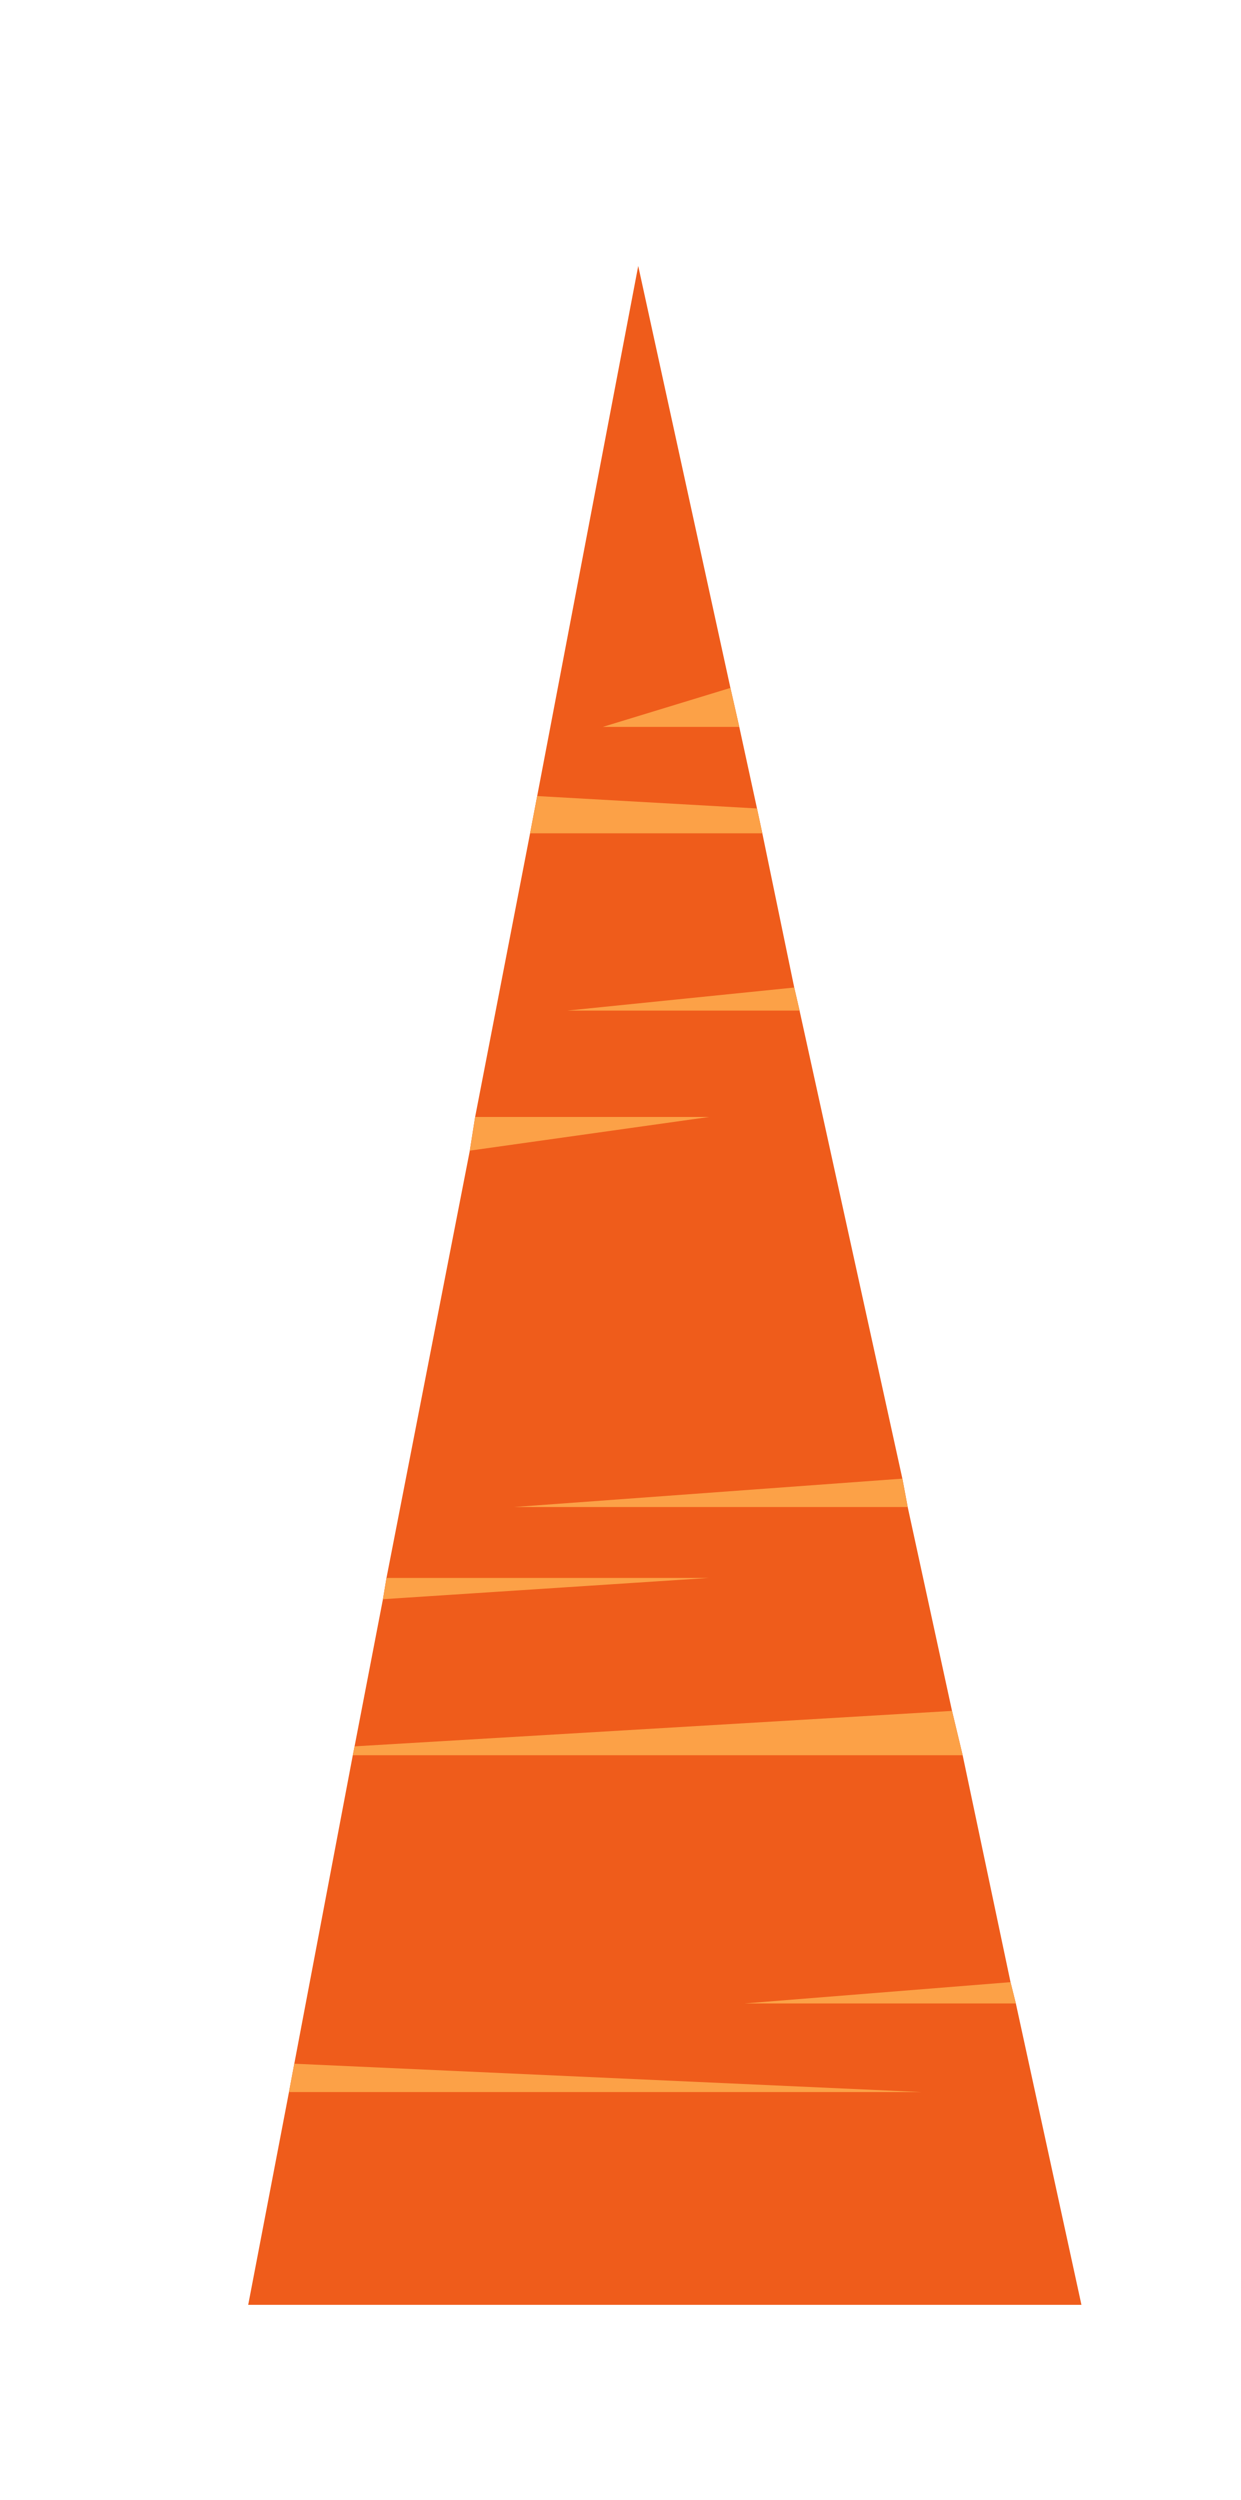 <?xml version="1.0" encoding="utf-8"?>
<!-- Generator: Adobe Illustrator 22.1.0, SVG Export Plug-In . SVG Version: 6.00 Build 0)  -->
<svg version="1.1" id="Layer_1" xmlns="http://www.w3.org/2000/svg" xmlns:xlink="http://www.w3.org/1999/xlink" x="0px" y="0px"
	 viewBox="0 0 70 141" style="enable-background:new 0 0 70 141;" xml:space="preserve">
<g>
	<polygon style="fill:#EF5C1B;" points="61,130 14,130 16.3,118 16.6,116.4 19.9,99 20,98.5 21.6,90.2 21.8,89 26.5,64.9 26.8,63 
		29.9,47 30.3,44.9 36,15 41.2,38.8 41.7,41 42.7,45.6 43,47 44.8,55.7 45.1,57 50.9,83.4 51.2,85 53.7,96.5 53.7,96.5 54.3,99 
		57,111.8 57.3,113 	"/>
	<polygon style="fill:#FCA147;" points="41.7,41 34,41 41.2,38.8 	"/>
	<polygon style="fill:#FCA147;" points="45.1,57 32,57 44.8,55.7 	"/>
	<polygon style="fill:#FCA147;" points="40,63 26.5,64.9 26.8,63 	"/>
	<polygon style="fill:#FCA147;" points="51.2,85 29,85 50.9,83.4 	"/>
	<polygon style="fill:#FCA147;" points="40,89 21.6,90.2 21.8,89 	"/>
	<polygon style="fill:#FCA147;" points="57.3,113 42,113 57,111.8 	"/>
	<polygon style="fill:#FCA147;" points="54.3,99 19.9,99 20,98.5 53.7,96.5 	"/>
	<polygon style="fill:#FCA147;" points="43,47 29.9,47 30.3,44.9 42.7,45.6 	"/>
	<polygon style="fill:#FCA147;" points="52,118 16.3,118 16.6,116.4 	"/>
</g>
</svg>
